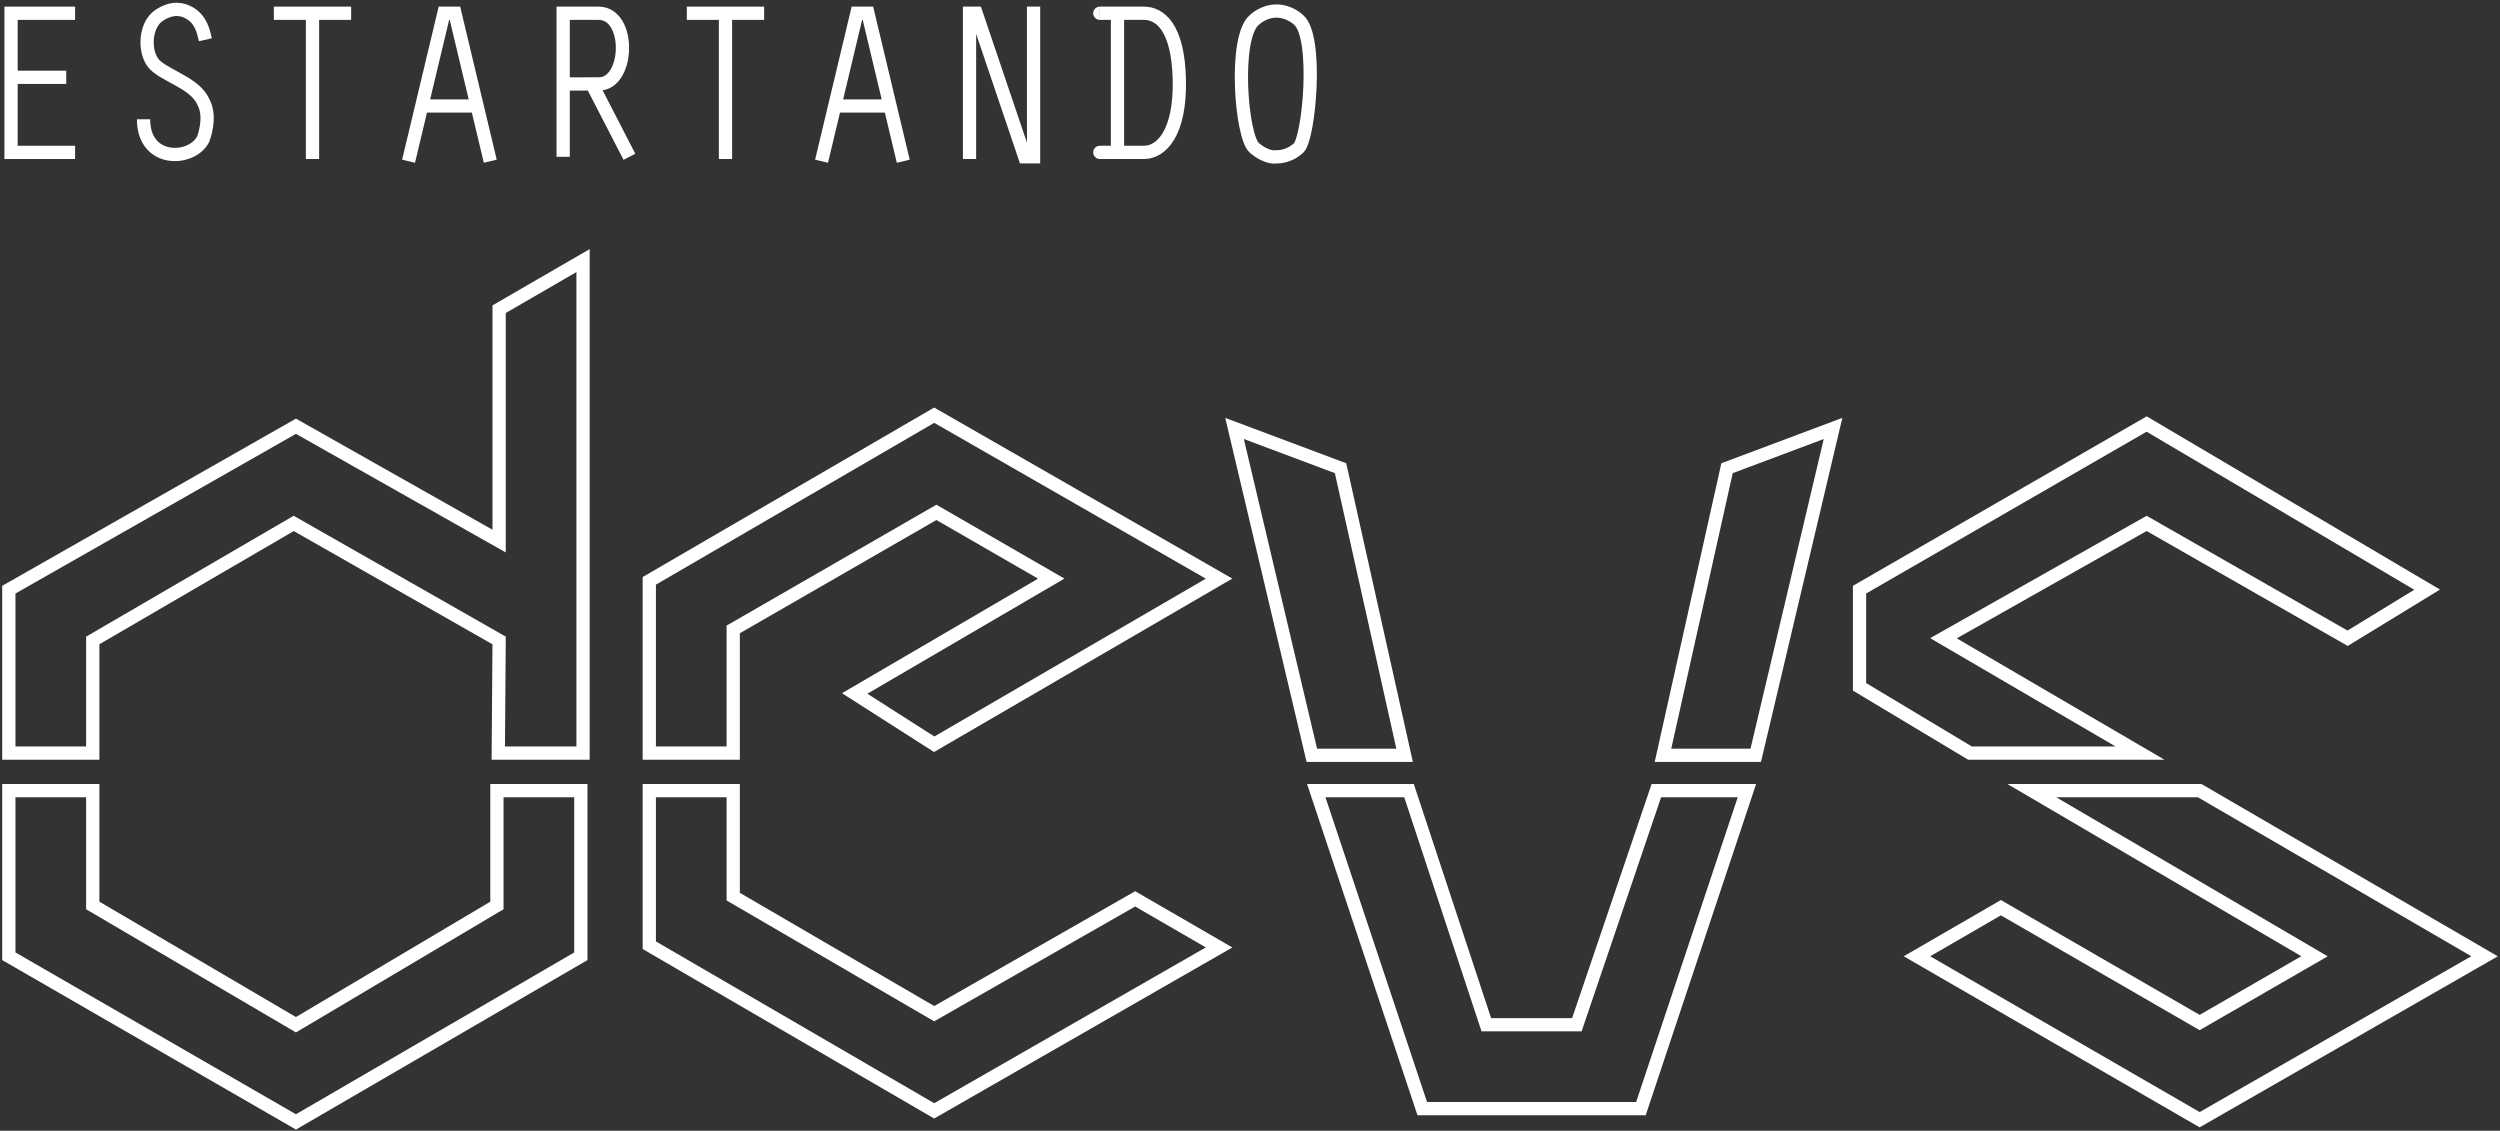 <svg width="566" height="256" viewBox="0 0 566 256" fill="none" xmlns="http://www.w3.org/2000/svg">
    <rect x="0" y="0" width="566" height="256" fill="#333333" stroke="none"/>
    <path d="M67 96.5L2 133.5V170.5H21V145L66.5 118.5L113 145L112.812 170.5H132V59L113 70V122.5L67 96.5Z" stroke="white" stroke-width="3"/>
    <path d="M21 179H2V216.5L67 254L131.5 216.5V179H112.5V205L67 232L21 205V179Z" stroke="white" stroke-width="3"/>
    <path d="M147 131.5V170.5H166V142.5L212 116L238 131L193.5 157L211.5 168.5L276 131L211.5 94L147 131.5Z" stroke="white" stroke-width="3"/>
    <path d="M166 179H147V214L211.5 251.5L276 214.5L257 203.5L211.5 229.5L166 203V179Z" stroke="white" stroke-width="3"/>
    <path d="M297 171L279.5 97L303.5 106L318 171H297Z" stroke="white" stroke-width="3"/>
    <path d="M319 179H298L322 251H371.5L395.5 179H375L357 232H336.5L319 179Z" stroke="white" stroke-width="3"/>
    <path d="M391 106L376.5 171H397.5L415 97L391 106Z" stroke="white" stroke-width="3"/>
    <path d="M486 96L549.5 133.5L531.5 144.5L486 118.5L440 144.5L484.5 170.5H446L421 155.5V133.5L486 96Z" stroke="white" stroke-width="3"/>
    <path d="M498 179H460L524 216.5L498 231.5L453 205.5L434 216.5L498 253.5L562.5 216.5L498 179Z" stroke="white" stroke-width="3"/>
    <path d="M17 3H2.5V17.5M17 34.5H2.5V17.5M2.5 17.5H15" stroke="white" stroke-width="3"/>
    <path d="M46.5 9C46.05 7.067 45.5 4.5 43 3C41.333 2 39 1.5 36 3.5C33 5.5 32.5 11 34.5 14C36.5 17 44 18.5 46 23C48 26.5 46 31.5 46 31.5C43.5 36.5 32.5 37 32.5 27" stroke="white" stroke-width="3"/>
    <path d="M62 3H70.75M79.5 3H70.75M70.75 3V36" stroke="white" stroke-width="3"/>
    <path d="M92.5 36.5L95.485 24M111 36.5L108.015 24M95.485 24L100.5 3H103L108.015 24M95.485 24H108.015" stroke="white" stroke-width="3"/>
    <path d="M127.5 35.5V19M127.5 19V3C127.5 3 128 3 135.5 3C143 3 142.463 19.166 135.5 19C134.969 18.987 134 19 134 19M127.5 19C127.5 19 128 19.032 134 19M134 19L142.5 35.5" stroke="white" stroke-width="3"/>
    <path d="M155.5 3H164.25M173 3H164.25M164.25 3V36" stroke="white" stroke-width="3"/>
    <path d="M186 36.5L188.985 24M204.5 36.5L201.515 24M188.985 24L194 3H196.5L201.515 24M188.985 24H201.515" stroke="white" stroke-width="3"/>
    <path d="M219.5 36V3H221L232 35.5H234V1.5" stroke="white" stroke-width="3"/>
    <path d="M249 3C249 3 248.719 3 253 3M249 34.5C249 34.5 248.421 34.5 253 34.5M253 3C254.43 3 255.5 3 259 3C262.5 3 266.731 6 267 18C267.269 30 263 34.5 259 34.5C255 34.5 254.435 34.5 253 34.5M253 3V34.5" stroke="white" stroke-width="3"/>
    <path d="M294.001 4.5C294.001 4.5 292.001 2.5 289.001 2.5C286.001 2.5 284.001 4.5 284.001 4.5C279.235 8.413 281.003 31 284.001 33.5C287 36 289 35.5 289 35.5C289 35.5 291.631 35.69 294.001 33.5C296.372 31.31 298.502 8.356 294.001 4.5Z" stroke="white" stroke-width="3"/>
</svg>